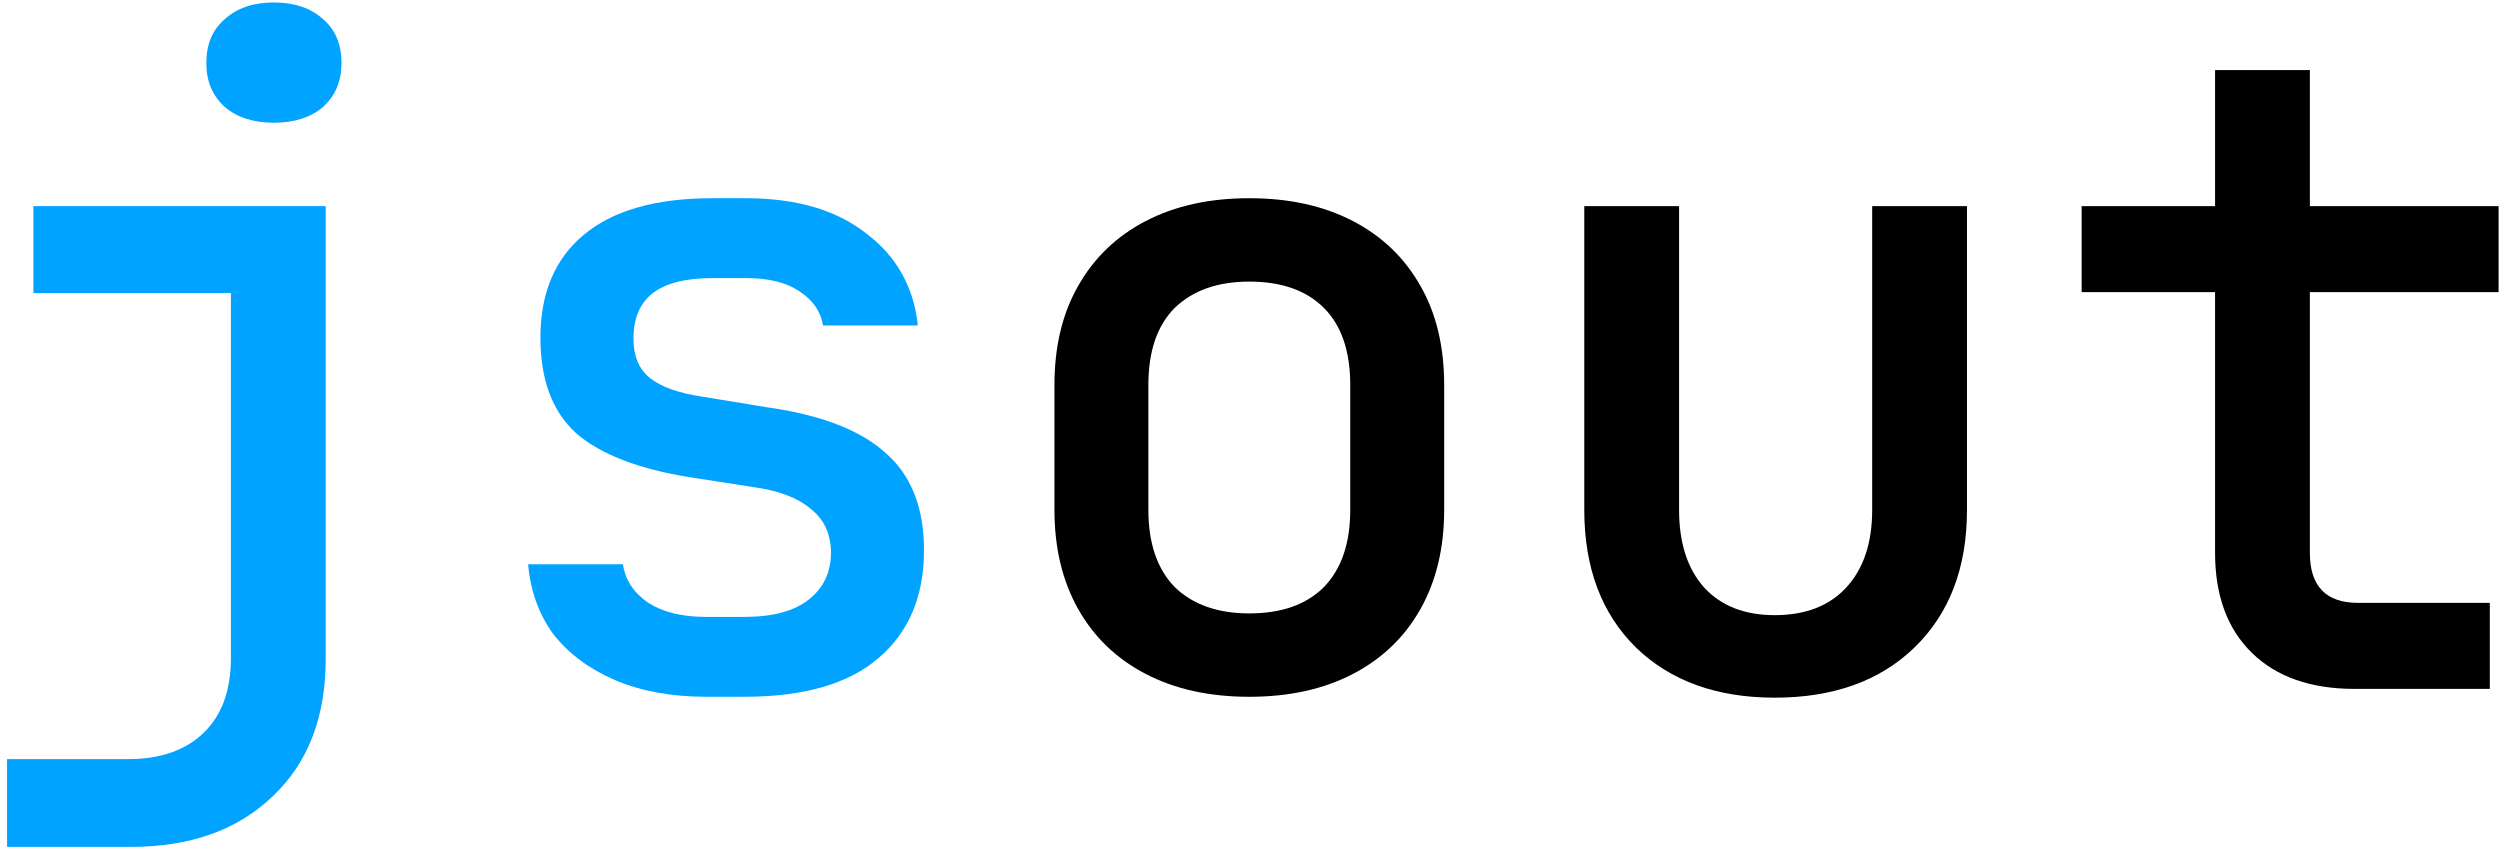 <svg width="225" height="77" viewBox="0 0 225 77" fill="none" xmlns="http://www.w3.org/2000/svg">
<path d="M211.917 62C207.967 62 204.886 60.92 202.674 58.761C200.462 56.602 199.356 53.6 199.356 49.755V26.292H187.348V18.55H199.356V6.305H207.888V18.55H224.873V26.292H207.888V49.755C207.888 52.757 209.336 54.258 212.233 54.258H224.083V62H211.917Z" fill="black"/>
<path d="M159.728 62.79C154.514 62.79 150.354 61.289 147.246 58.287C144.139 55.232 142.585 51.098 142.585 45.884V18.55H151.117V45.884C151.117 48.886 151.881 51.23 153.408 52.915C154.936 54.548 157.042 55.364 159.728 55.364C162.467 55.364 164.6 54.548 166.127 52.915C167.707 51.23 168.497 48.886 168.497 45.884V18.55H177.029V45.884C177.029 51.098 175.449 55.232 172.289 58.287C169.182 61.289 164.995 62.79 159.728 62.79Z" fill="black"/>
<path d="M112.438 62.711C108.857 62.711 105.75 62.026 103.116 60.657C100.483 59.288 98.455 57.339 97.033 54.811C95.611 52.283 94.9 49.307 94.9 45.884V34.666C94.9 31.19 95.611 28.214 97.033 25.739C98.455 23.211 100.483 21.262 103.116 19.893C105.75 18.524 108.857 17.839 112.438 17.839C116.02 17.839 119.127 18.524 121.76 19.893C124.394 21.262 126.421 23.211 127.843 25.739C129.265 28.214 129.976 31.19 129.976 34.666V45.884C129.976 49.307 129.265 52.283 127.843 54.811C126.421 57.339 124.394 59.288 121.76 60.657C119.127 62.026 116.02 62.711 112.438 62.711ZM112.438 55.206C115.335 55.206 117.573 54.416 119.153 52.836C120.733 51.203 121.523 48.886 121.523 45.884V34.666C121.523 31.611 120.733 29.294 119.153 27.714C117.573 26.134 115.335 25.344 112.438 25.344C109.594 25.344 107.356 26.134 105.723 27.714C104.143 29.294 103.353 31.611 103.353 34.666V45.884C103.353 48.886 104.143 51.203 105.723 52.836C107.356 54.416 109.594 55.206 112.438 55.206Z" fill="black"/>
<path d="M63.568 62.711C60.461 62.711 57.722 62.211 55.352 61.21C53.035 60.209 51.191 58.84 49.822 57.102C48.505 55.311 47.742 53.205 47.531 50.782H56.063C56.274 52.204 57.038 53.363 58.354 54.258C59.671 55.101 61.409 55.522 63.568 55.522H66.965C69.546 55.522 71.495 54.995 72.811 53.942C74.128 52.889 74.786 51.493 74.786 49.755C74.786 48.07 74.18 46.753 72.969 45.805C71.811 44.804 70.073 44.146 67.755 43.83L62.146 42.961C57.511 42.224 54.088 40.907 51.876 39.011C49.717 37.062 48.637 34.192 48.637 30.4C48.637 26.397 49.928 23.316 52.508 21.157C55.142 18.945 59.013 17.839 64.121 17.839H67.123C71.653 17.839 75.26 18.892 77.946 20.999C80.685 23.053 82.239 25.818 82.607 29.294H74.075C73.865 28.03 73.153 27.003 71.942 26.213C70.784 25.423 69.177 25.028 67.123 25.028H64.121C61.646 25.028 59.829 25.502 58.67 26.45C57.564 27.345 57.011 28.688 57.011 30.479C57.011 32.059 57.511 33.244 58.512 34.034C59.513 34.824 61.066 35.377 63.173 35.693L68.94 36.641C73.838 37.326 77.419 38.695 79.684 40.749C82.001 42.75 83.16 45.673 83.16 49.518C83.16 53.679 81.791 56.918 79.052 59.235C76.366 61.552 72.337 62.711 66.965 62.711H63.568Z" fill="#00A3FF"/>
<path d="M0.636 76.22V68.32H11.538C14.435 68.32 16.699 67.53 18.332 65.95C19.965 64.37 20.781 62.132 20.781 59.235V26.371H3.006V18.55H29.313V59.314C29.313 64.528 27.733 68.636 24.573 71.638C21.413 74.693 17.147 76.22 11.775 76.22H0.636ZM24.652 11.045C22.809 11.045 21.334 10.571 20.228 9.623C19.122 8.622 18.569 7.306 18.569 5.673C18.569 3.988 19.122 2.671 20.228 1.723C21.334 0.722 22.809 0.222 24.652 0.222C26.495 0.222 27.97 0.722 29.076 1.723C30.182 2.671 30.735 3.988 30.735 5.673C30.735 7.306 30.182 8.622 29.076 9.623C27.97 10.571 26.495 11.045 24.652 11.045Z" fill="#00A3FF"/>
</svg>
